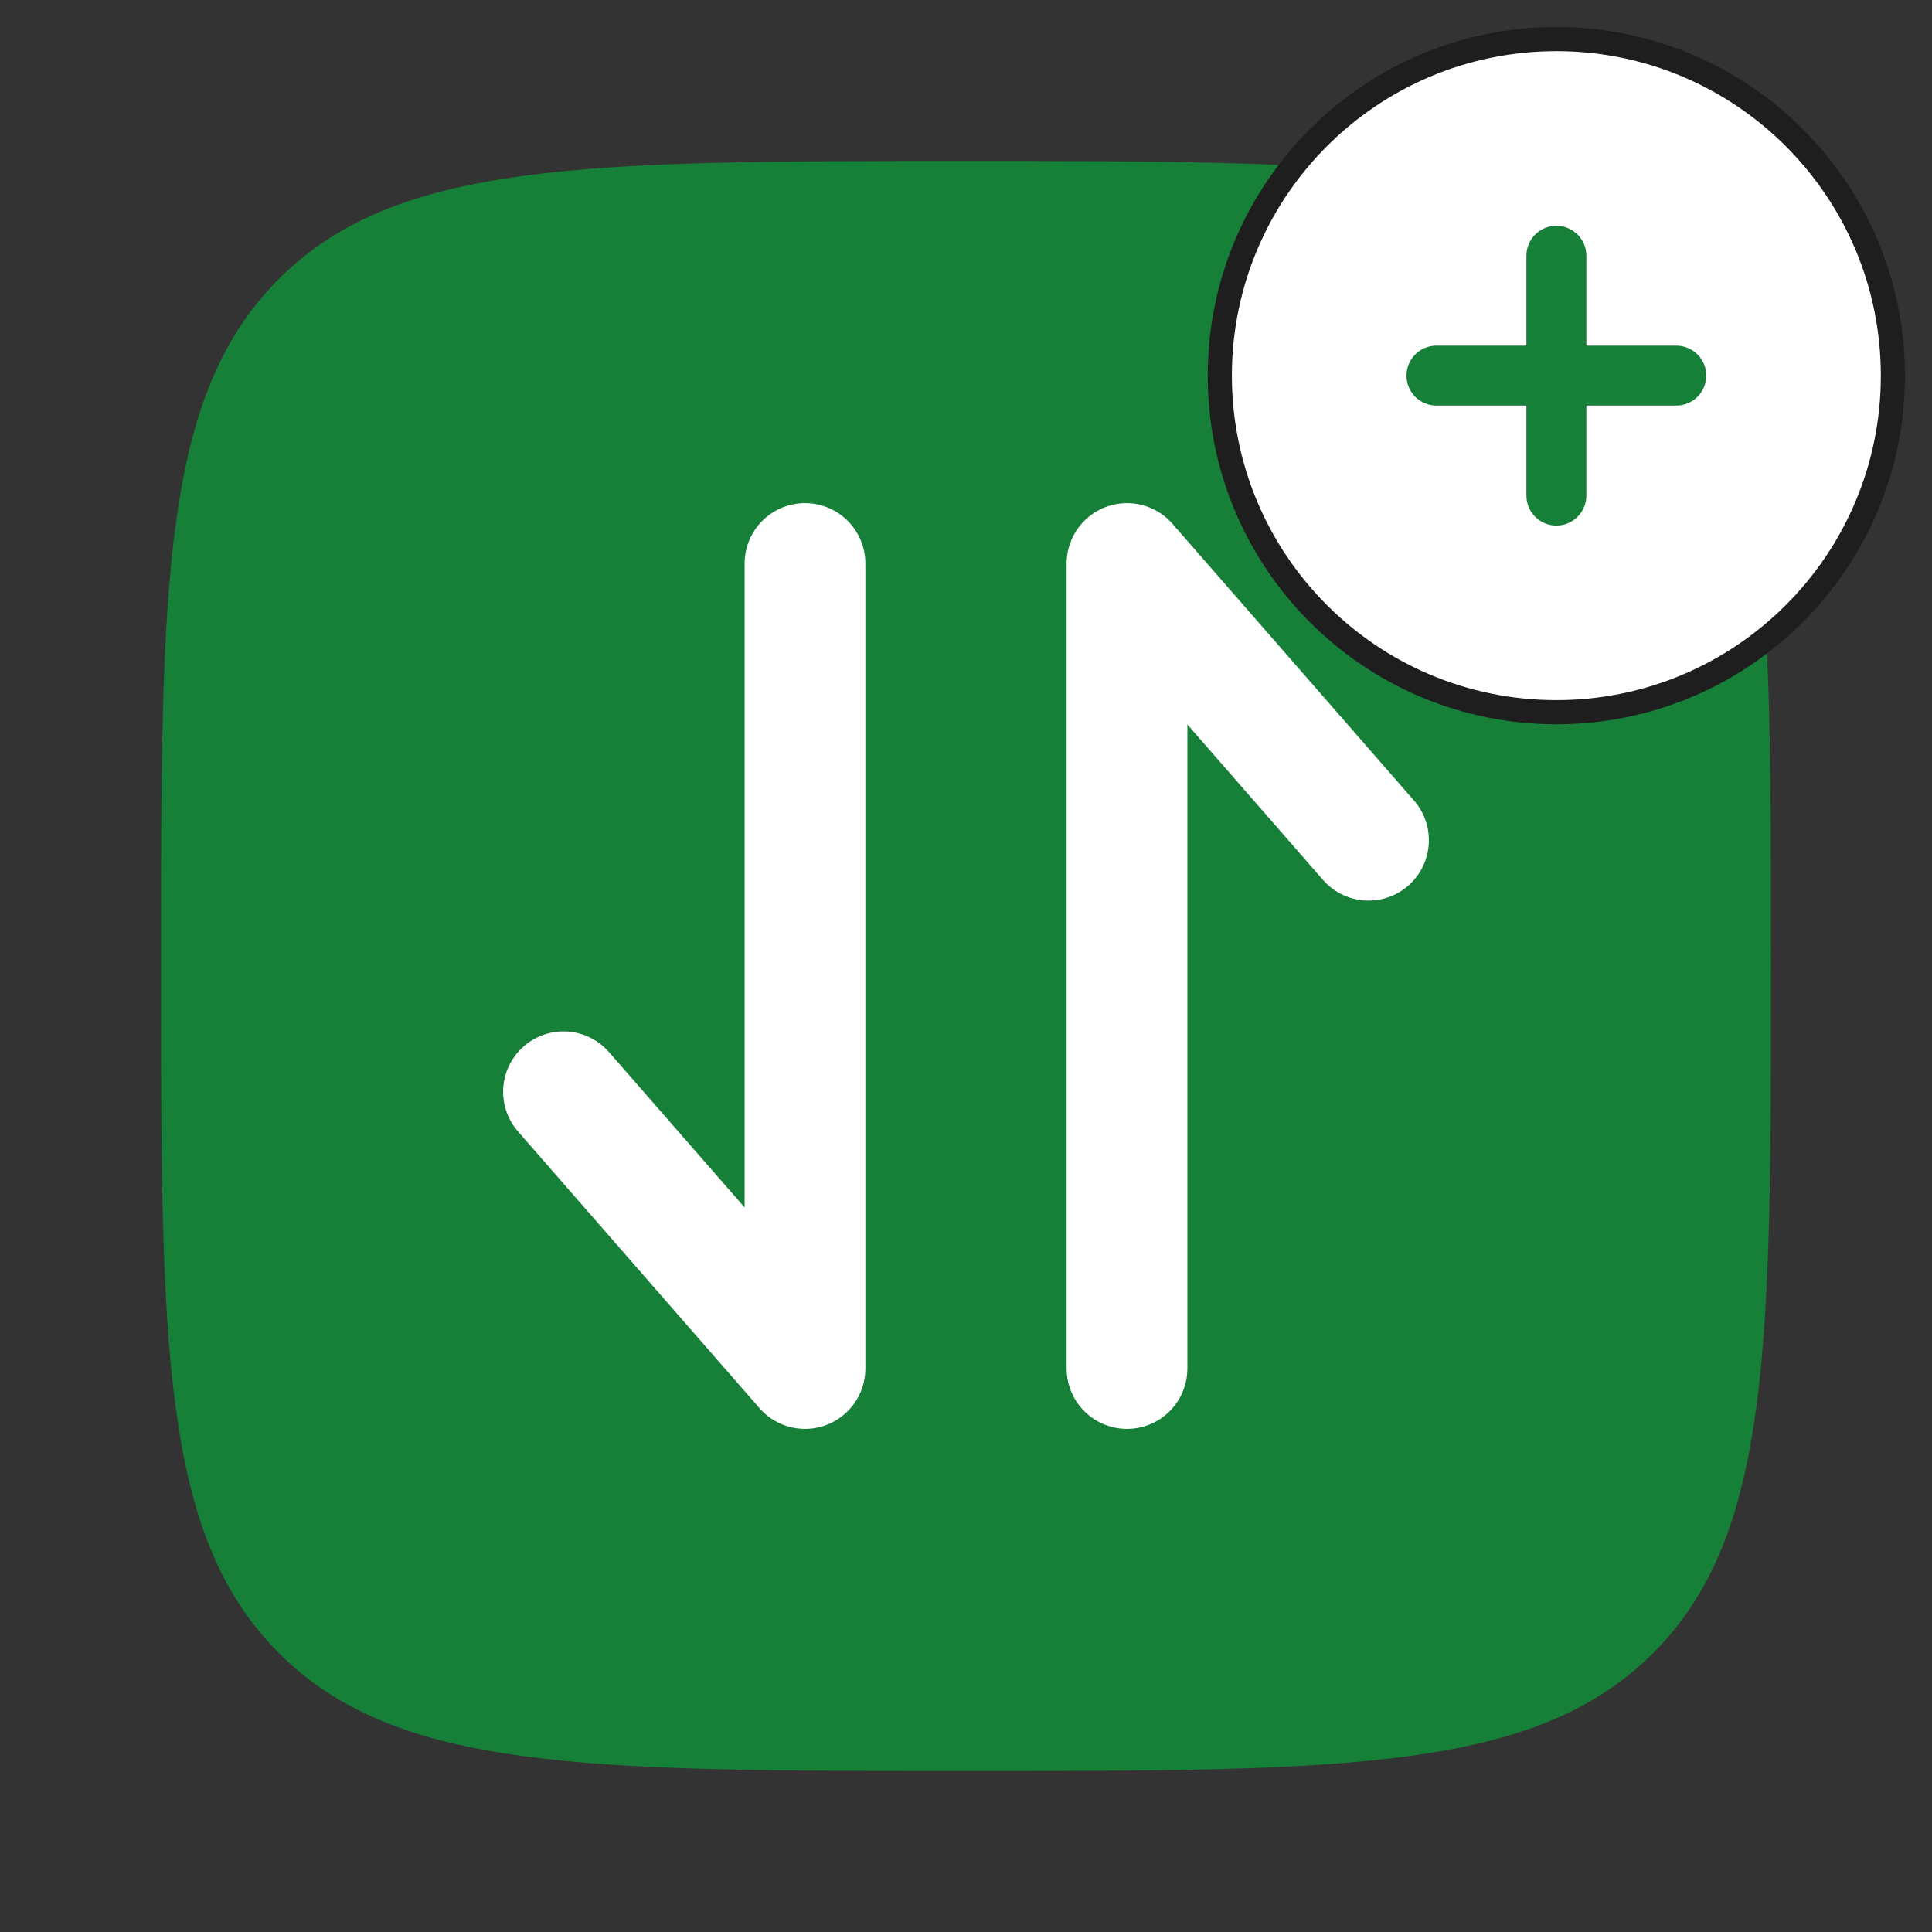 <svg width="30" height="30" viewBox="0 0 30 30" fill="none" xmlns="http://www.w3.org/2000/svg">
<rect x="0" y="0" width="30" height="30" fill="#333333" stroke="none"/>
<g clip-path="url(#clip0_4_57333)">
<path d="M2.5 15C2.5 9.107 2.5 6.161 4.331 4.331C6.161 2.5 9.107 2.5 15 2.5C20.893 2.5 23.839 2.5 25.669 4.331C27.5 6.161 27.5 9.107 27.5 15C27.5 20.893 27.5 23.839 25.669 25.669C23.839 27.5 20.893 27.5 15 27.5C9.107 27.5 6.161 27.5 4.331 25.669C2.5 23.839 2.5 20.893 2.5 15Z" fill="#178038"/>
<path d="M12.5 8.75L12.5 21.25L8.75 16.953" stroke="white" stroke-width="1.875" stroke-linecap="round" stroke-linejoin="round"/>
<path d="M17.5 21.25L17.5 8.75L21.25 13.047" stroke="white" stroke-width="1.875" stroke-linecap="round" stroke-linejoin="round"/>
<g clip-path="url(#clip1_4_57333)">
<path fill-rule="evenodd" clip-rule="evenodd" d="M24.167 0.607C21.281 0.607 18.941 2.947 18.941 5.833C18.941 8.719 21.281 11.059 24.167 11.059C27.053 11.059 29.393 8.719 29.393 5.833C29.393 2.947 27.053 0.607 24.167 0.607Z" fill="white" stroke="#1E1E1E" stroke-width="0.375" stroke-linecap="round"/>
<path d="M26.029 6.298C26.286 6.298 26.495 6.09 26.495 5.833C26.495 5.576 26.286 5.367 26.029 5.367H22.305C22.048 5.367 21.84 5.576 21.84 5.833C21.84 6.09 22.048 6.298 22.305 6.298H26.029Z" fill="#178038"/>
<path d="M23.702 7.695C23.702 7.952 23.91 8.161 24.167 8.161C24.424 8.161 24.633 7.952 24.633 7.695L24.633 3.971C24.633 3.714 24.424 3.506 24.167 3.506C23.91 3.506 23.702 3.714 23.702 3.971L23.702 7.695Z" fill="#178038"/>
</g>
</g>
<defs>
<clipPath id="clip0_4_57333">
<rect width="30" height="30" fill="white"/>
</clipPath>
<clipPath id="clip1_4_57333">
<rect width="11.667" height="11.667" fill="white" transform="translate(18.334)"/>
</clipPath>
</defs>
</svg>
